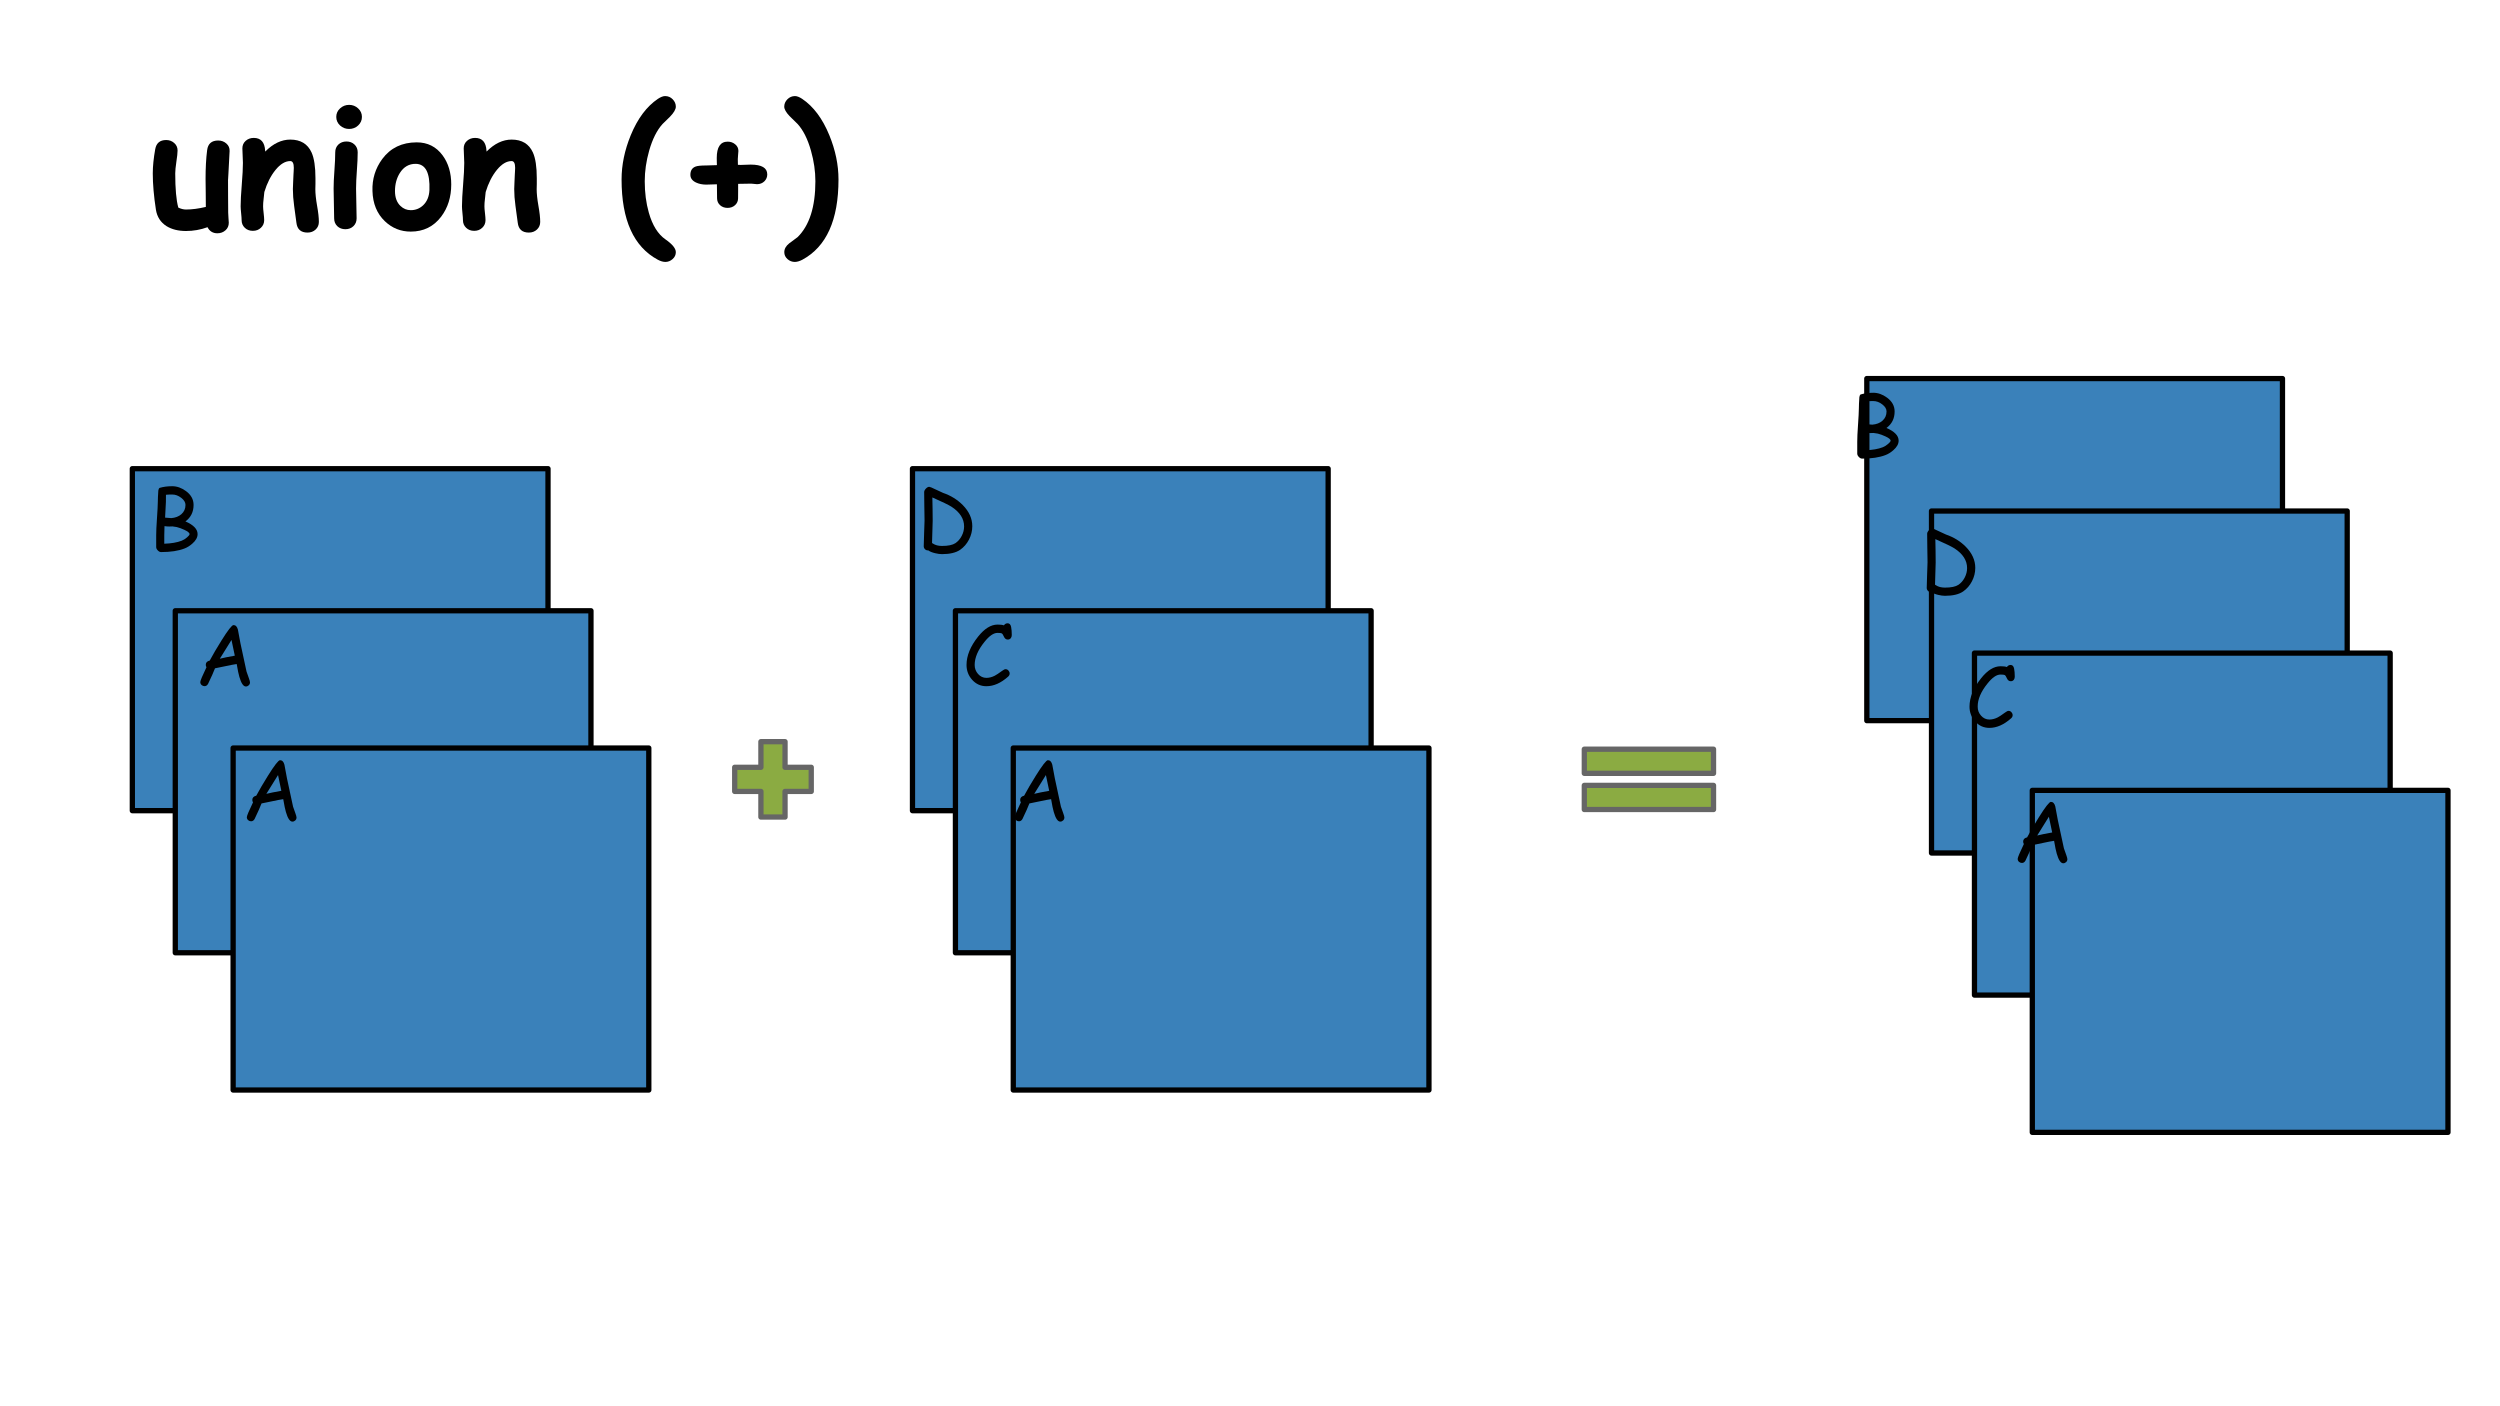 <?xml version="1.0" encoding="UTF-8"?>
<svg xmlns="http://www.w3.org/2000/svg" xmlns:xlink="http://www.w3.org/1999/xlink" width="720pt" height="405pt" viewBox="0 0 720 405" version="1.1">
<defs>
<g>
<symbol overflow="visible" id="glyph0-0">
<path style="stroke:none;" d="M 3 0 L 3 -38.391 L 21 -38.391 L 21 0 Z M 6 -3 L 18 -3 L 18 -35.391 L 6 -35.391 Z M 6 -3 "/>
</symbol>
<symbol overflow="visible" id="glyph0-1">
<path style="stroke:none;" d="M 22.922 -13.547 C 22.922 -12.504 22.926 -10.926 22.938 -8.812 C 22.957 -6.707 22.969 -5.129 22.969 -4.078 C 22.969 -3.754 22.992 -3.266 23.047 -2.609 C 23.109 -1.961 23.141 -1.477 23.141 -1.156 C 23.141 -0.27 22.82 0.453 22.188 1.016 C 21.551 1.586 20.773 1.875 19.859 1.875 C 18.555 1.875 17.609 1.289 17.016 0.125 C 15.016 0.852 12.945 1.219 10.812 1.219 C 8.594 1.219 6.723 0.75 5.203 -0.188 C 3.504 -1.27 2.488 -2.844 2.156 -4.906 C 1.551 -8.812 1.25 -12.301 1.25 -15.375 C 1.25 -17.406 1.484 -19.727 1.953 -22.344 C 2.266 -24.102 3.316 -24.984 5.109 -24.984 C 6.016 -24.984 6.785 -24.695 7.422 -24.125 C 8.066 -23.562 8.391 -22.844 8.391 -21.969 C 8.391 -21.281 8.273 -20.203 8.047 -18.734 C 7.828 -17.266 7.719 -16.145 7.719 -15.375 C 7.719 -13.176 7.789 -11.25 7.938 -9.594 C 8.082 -7.945 8.305 -6.586 8.609 -5.516 C 8.992 -5.336 9.367 -5.203 9.734 -5.109 C 10.109 -5.016 10.469 -4.969 10.812 -4.969 C 12.539 -4.969 14.445 -5.219 16.531 -5.719 C 16.531 -6.926 16.52 -8.297 16.5 -9.828 C 16.469 -11.648 16.453 -12.961 16.453 -13.766 C 16.453 -16.961 16.602 -19.727 16.906 -22.062 C 17.133 -23.914 18.195 -24.844 20.094 -24.844 C 21.008 -24.844 21.797 -24.551 22.453 -23.969 C 23.109 -23.395 23.414 -22.672 23.375 -21.797 C 23.07 -15.848 22.922 -13.098 22.922 -13.547 Z M 22.922 -13.547 "/>
</symbol>
<symbol overflow="visible" id="glyph0-2">
<path style="stroke:none;" d="M 20.859 1.672 C 18.941 1.672 17.875 0.723 17.656 -1.172 C 17.438 -2.785 17.219 -4.406 17 -6.031 C 16.758 -7.75 16.641 -9.363 16.641 -10.875 C 16.641 -11.281 16.664 -11.973 16.719 -12.953 C 16.781 -13.941 16.812 -14.641 16.812 -15.047 C 16.812 -15.16 16.828 -15.438 16.859 -15.875 C 16.891 -16.32 16.906 -16.688 16.906 -16.969 C 16.906 -18.27 16.566 -18.922 15.891 -18.922 C 14.453 -18.922 13.039 -18.078 11.656 -16.391 C 10.281 -14.711 9.203 -12.586 8.422 -10.016 C 8.391 -9.492 8.316 -8.805 8.203 -7.953 C 8.109 -7.242 8.062 -6.555 8.062 -5.891 C 8.062 -5.453 8.113 -4.789 8.219 -3.906 C 8.32 -3.02 8.375 -2.359 8.375 -1.922 C 8.375 -1.035 8.062 -0.301 7.438 0.281 C 6.82 0.875 6.047 1.172 5.109 1.172 C 4.172 1.172 3.395 0.875 2.781 0.281 C 2.176 -0.301 1.875 -1.035 1.875 -1.922 C 1.875 -2.359 1.828 -3.02 1.734 -3.906 C 1.641 -4.789 1.594 -5.453 1.594 -5.891 C 1.594 -7.391 1.703 -9.473 1.922 -12.141 C 2.141 -14.816 2.25 -16.906 2.25 -18.406 C 2.25 -18.875 2.223 -19.57 2.172 -20.5 C 2.117 -21.426 2.094 -22.117 2.094 -22.578 C 2.094 -23.453 2.406 -24.172 3.031 -24.734 C 3.664 -25.305 4.445 -25.594 5.375 -25.594 C 7.414 -25.594 8.508 -24.367 8.656 -21.922 L 8.672 -21.656 C 10.953 -23.957 13.359 -25.109 15.891 -25.109 C 18.848 -25.109 20.891 -23.875 22.016 -21.406 C 22.766 -19.75 23.141 -17.27 23.141 -13.969 L 23.141 -12.312 C 23.117 -11.594 23.109 -11.082 23.109 -10.781 C 23.109 -9.562 23.273 -7.988 23.609 -6.062 C 23.953 -4.145 24.125 -2.586 24.125 -1.391 C 24.125 -0.516 23.812 0.211 23.188 0.797 C 22.562 1.379 21.785 1.672 20.859 1.672 Z M 20.859 1.672 "/>
</symbol>
<symbol overflow="visible" id="glyph0-3">
<path style="stroke:none;" d="M 7.734 -28.172 C 6.734 -28.172 5.863 -28.504 5.125 -29.172 C 4.395 -29.848 4.031 -30.672 4.031 -31.641 C 4.031 -32.609 4.395 -33.426 5.125 -34.094 C 5.863 -34.77 6.734 -35.109 7.734 -35.109 C 8.734 -35.109 9.598 -34.77 10.328 -34.094 C 11.055 -33.426 11.422 -32.609 11.422 -31.641 C 11.422 -30.672 11.055 -29.848 10.328 -29.172 C 9.598 -28.504 8.734 -28.172 7.734 -28.172 Z M 9.734 -11 C 9.734 -10.102 9.758 -8.672 9.812 -6.703 C 9.863 -4.734 9.891 -3.305 9.891 -2.422 C 9.891 -1.516 9.582 -0.766 8.969 -0.172 C 8.363 0.41 7.594 0.703 6.656 0.703 C 5.719 0.703 4.941 0.41 4.328 -0.172 C 3.723 -0.766 3.422 -1.516 3.422 -2.422 C 3.422 -3.305 3.395 -4.734 3.344 -6.703 C 3.289 -8.672 3.266 -10.102 3.266 -11 C 3.266 -12.383 3.344 -14.125 3.5 -16.219 C 3.656 -18.312 3.734 -20.055 3.734 -21.453 C 3.734 -22.359 4.035 -23.102 4.641 -23.688 C 5.254 -24.27 6.031 -24.562 6.969 -24.562 C 7.906 -24.562 8.676 -24.27 9.281 -23.688 C 9.895 -23.102 10.203 -22.359 10.203 -21.453 C 10.203 -20.055 10.125 -18.312 9.969 -16.219 C 9.812 -14.125 9.734 -12.383 9.734 -11 Z M 9.734 -11 "/>
</symbol>
<symbol overflow="visible" id="glyph0-4">
<path style="stroke:none;" d="M 12.047 1.391 C 9.16 1.391 6.676 0.395 4.594 -1.594 C 2.312 -3.77 1.117 -6.672 1.016 -10.297 C 0.898 -13.742 1.844 -16.82 3.844 -19.531 C 6.219 -22.719 9.523 -24.312 13.766 -24.312 C 16.891 -24.312 19.375 -23.062 21.219 -20.562 C 22.875 -18.312 23.703 -15.52 23.703 -12.188 C 23.703 -8.562 22.734 -5.469 20.797 -2.906 C 18.617 -0.039 15.703 1.391 12.047 1.391 Z M 13.453 -18.125 C 11.535 -18.133 10.02 -17.258 8.906 -15.5 C 7.969 -14.008 7.5 -12.273 7.5 -10.297 C 7.5 -8.422 8.031 -6.984 9.094 -5.984 C 9.938 -5.18 10.922 -4.781 12.047 -4.781 C 13.41 -4.781 14.594 -5.242 15.594 -6.172 C 16.727 -7.242 17.336 -8.703 17.422 -10.547 C 17.617 -15.578 16.297 -18.102 13.453 -18.125 Z M 13.453 -18.125 "/>
</symbol>
<symbol overflow="visible" id="glyph0-5">
<path style="stroke:none;" d=""/>
</symbol>
<symbol overflow="visible" id="glyph0-6">
<path style="stroke:none;" d="M 15.594 -31.672 C 15.039 -31.141 14.336 -30.453 13.484 -29.609 C 11.859 -27.828 10.566 -25.254 9.609 -21.891 C 8.766 -18.91 8.344 -15.984 8.344 -13.109 C 8.344 -9.836 8.734 -6.828 9.516 -4.078 C 10.547 -0.422 12.156 2.156 14.344 3.656 C 16.312 5.031 17.297 6.25 17.297 7.312 C 17.297 8.094 16.988 8.754 16.375 9.297 C 15.758 9.848 15.062 10.125 14.281 10.125 C 13.633 10.125 12.914 9.914 12.125 9.5 C 5.156 5.758 1.672 -1.945 1.672 -13.625 C 1.672 -17.812 2.547 -22.047 4.297 -26.328 C 6.273 -31.148 8.891 -34.656 12.141 -36.844 C 12.953 -37.375 13.641 -37.641 14.203 -37.641 C 15.066 -37.641 15.797 -37.332 16.391 -36.719 C 16.992 -36.102 17.297 -35.395 17.297 -34.594 C 17.297 -33.812 16.727 -32.836 15.594 -31.672 Z M 15.594 -31.672 "/>
</symbol>
<symbol overflow="visible" id="glyph0-7">
<path style="stroke:none;" d="M 23.109 -12.266 C 22.922 -12.266 22.645 -12.289 22.281 -12.344 C 21.914 -12.395 21.629 -12.422 21.422 -12.422 C 21.004 -12.422 20.383 -12.41 19.562 -12.391 C 18.738 -12.367 18.109 -12.359 17.672 -12.359 C 17.691 -11.828 17.691 -11.129 17.672 -10.266 C 17.66 -9.172 17.656 -8.484 17.656 -8.203 C 17.656 -7.41 17.363 -6.75 16.781 -6.219 C 16.207 -5.695 15.488 -5.438 14.625 -5.438 C 13.77 -5.438 13.051 -5.695 12.469 -6.219 C 11.895 -6.75 11.609 -7.41 11.609 -8.203 C 11.609 -8.004 11.594 -9.348 11.562 -12.234 C 10.383 -12.172 9.359 -12.141 8.484 -12.141 C 7.379 -12.141 6.395 -12.344 5.531 -12.75 C 4.457 -13.27 3.922 -14.004 3.922 -14.953 C 3.922 -16.172 4.422 -16.969 5.422 -17.344 C 5.961 -17.551 6.984 -17.656 8.484 -17.656 C 9.379 -17.656 10.406 -17.688 11.562 -17.75 C 11.562 -17.906 11.551 -18.219 11.531 -18.688 C 11.52 -19.156 11.516 -19.535 11.516 -19.828 C 11.516 -22.953 12.566 -24.516 14.672 -24.516 C 15.504 -24.516 16.223 -24.258 16.828 -23.75 C 17.441 -23.25 17.75 -22.609 17.75 -21.828 C 17.75 -21.578 17.719 -21.188 17.656 -20.656 C 17.602 -20.133 17.578 -19.742 17.578 -19.484 L 17.609 -17.844 C 17.961 -17.82 18.234 -17.812 18.422 -17.812 C 18.734 -17.812 19.207 -17.828 19.844 -17.859 C 20.477 -17.891 20.957 -17.906 21.281 -17.906 C 24.469 -17.906 26.062 -16.961 26.062 -15.078 C 26.062 -14.328 25.797 -13.676 25.266 -13.125 C 24.691 -12.551 23.973 -12.266 23.109 -12.266 Z M 23.109 -12.266 "/>
</symbol>
<symbol overflow="visible" id="glyph0-8">
<path style="stroke:none;" d="M 6.875 9.5 C 6.07 9.914 5.352 10.125 4.719 10.125 C 3.914 10.125 3.207 9.848 2.594 9.297 C 1.988 8.754 1.688 8.094 1.688 7.312 C 1.688 6.375 2.156 5.531 3.094 4.781 C 3.906 4.188 4.711 3.586 5.516 2.984 C 8.93 -0.379 10.641 -5.742 10.641 -13.109 C 10.641 -15.984 10.219 -18.91 9.375 -21.891 C 8.426 -25.254 7.141 -27.828 5.516 -29.609 C 4.734 -30.367 3.953 -31.133 3.172 -31.906 C 2.172 -32.977 1.672 -33.875 1.672 -34.594 C 1.672 -35.395 1.973 -36.102 2.578 -36.719 C 3.191 -37.332 3.922 -37.641 4.766 -37.641 C 5.336 -37.641 6.023 -37.375 6.828 -36.844 C 10.086 -34.656 12.703 -31.148 14.672 -26.328 C 16.422 -22.047 17.297 -17.812 17.297 -13.625 C 17.297 -1.945 13.82 5.758 6.875 9.5 Z M 6.875 9.5 "/>
</symbol>
<symbol overflow="visible" id="glyph1-0">
<path style="stroke:none;" d="M 1.5 0 L 1.5 -19.203 L 10.5 -19.203 L 10.5 0 Z M 3 -1.5 L 9 -1.5 L 9 -17.703 L 3 -17.703 Z M 3 -1.5 "/>
</symbol>
<symbol overflow="visible" id="glyph1-1">
<path style="stroke:none;" d="M 14.656 0.359 C 13.938 0.359 13.312 -0.566 12.781 -2.422 C 12.57 -3.117 12.316 -4.348 12.016 -6.109 C 11.211 -5.992 10.172 -5.797 8.891 -5.516 L 5.766 -4.875 C 5.379 -3.852 4.711 -2.359 3.766 -0.391 C 3.516 0.047 3.176 0.266 2.75 0.266 C 2.438 0.266 2.156 0.156 1.906 -0.062 C 1.656 -0.289 1.531 -0.578 1.531 -0.922 C 1.531 -1.297 2.125 -2.719 3.312 -5.188 C 3.176 -5.395 3.109 -5.629 3.109 -5.891 C 3.109 -6.523 3.488 -6.93 4.25 -7.109 C 5.145 -8.785 6.27 -10.707 7.625 -12.875 C 9.477 -15.844 10.633 -17.328 11.094 -17.328 C 11.707 -17.328 12.129 -16.895 12.359 -16.031 L 13.094 -12.094 L 14.844 -3.953 L 15.5 -2.094 C 15.727 -1.469 15.844 -1.047 15.844 -0.828 C 15.844 -0.492 15.723 -0.211 15.484 0.016 C 15.242 0.242 14.969 0.359 14.656 0.359 Z M 10.516 -13.047 L 7.156 -7.641 C 8.102 -7.879 9.539 -8.172 11.469 -8.516 Z M 10.516 -13.047 "/>
</symbol>
<symbol overflow="visible" id="glyph1-2">
<path style="stroke:none;" d="M 10.391 -0.469 C 8.629 0.219 6.379 0.562 3.641 0.562 C 3.305 0.562 2.988 0.398 2.688 0.078 C 2.383 -0.234 2.234 -0.555 2.234 -0.891 L 2.234 -4.297 C 2.234 -5.422 2.305 -7.016 2.453 -9.078 C 2.609 -11.316 2.691 -12.938 2.703 -13.938 C 2.703 -14.656 2.75 -15.723 2.844 -17.141 C 2.895 -17.535 3.02 -17.797 3.219 -17.922 C 4.281 -18.242 5.488 -18.406 6.844 -18.406 C 8.219 -18.406 9.539 -17.938 10.812 -17 C 12.27 -15.926 13 -14.598 13 -13.016 C 13 -11.004 12.219 -9.422 10.656 -8.266 C 11.82 -7.766 12.695 -7.207 13.281 -6.594 C 13.863 -5.988 14.156 -5.328 14.156 -4.609 C 14.156 -3.66 13.645 -2.742 12.625 -1.859 C 11.914 -1.234 11.172 -0.77 10.391 -0.469 Z M 6.844 -16.016 C 5.988 -16.016 5.391 -15.988 5.047 -15.938 L 5.031 -13.891 L 4.797 -9.359 C 5.898 -9.266 6.492 -9.219 6.578 -9.219 C 7.754 -9.312 8.719 -9.68 9.469 -10.328 C 10.27 -11.023 10.672 -11.922 10.672 -13.016 C 10.672 -13.754 10.258 -14.438 9.438 -15.062 C 8.625 -15.695 7.758 -16.016 6.844 -16.016 Z M 8.156 -6.641 L 6.922 -6.828 C 6.816 -6.828 6.66 -6.82 6.453 -6.812 C 6.242 -6.801 6.086 -6.797 5.984 -6.797 C 5.555 -6.797 5.102 -6.832 4.625 -6.906 C 4.582 -5.914 4.562 -5.035 4.562 -4.266 L 4.562 -1.844 C 6.602 -1.914 8.27 -2.203 9.562 -2.703 C 10.113 -2.922 10.641 -3.25 11.141 -3.688 C 11.609 -4.094 11.844 -4.398 11.844 -4.609 C 11.844 -4.973 11.344 -5.383 10.344 -5.844 C 9.594 -6.195 8.863 -6.461 8.156 -6.641 Z M 8.156 -6.641 "/>
</symbol>
<symbol overflow="visible" id="glyph1-3">
<path style="stroke:none;" d="M 12.938 -13.156 C 12.438 -13.156 12.062 -13.445 11.812 -14.031 C 11.594 -14.531 11.391 -14.832 11.203 -14.938 C 11.035 -15.031 10.629 -15.078 9.984 -15.078 C 8.848 -15.078 7.594 -14.207 6.219 -12.469 C 4.344 -10.145 3.406 -7.938 3.406 -5.844 C 3.406 -4.844 3.727 -3.977 4.375 -3.25 C 5.039 -2.5 5.844 -2.125 6.781 -2.125 C 7.582 -2.125 8.391 -2.332 9.203 -2.75 C 9.648 -2.977 10.344 -3.438 11.281 -4.125 C 11.727 -4.457 12.066 -4.625 12.297 -4.625 C 12.629 -4.625 12.91 -4.492 13.141 -4.234 C 13.367 -3.984 13.484 -3.703 13.484 -3.391 C 13.484 -3.035 13.332 -2.727 13.031 -2.469 C 10.969 -0.633 8.883 0.281 6.781 0.281 C 5.156 0.281 3.785 -0.336 2.672 -1.578 C 1.598 -2.785 1.062 -4.207 1.062 -5.844 C 1.062 -8.5 2.172 -11.219 4.391 -14 C 6.234 -16.312 8.098 -17.469 9.984 -17.469 C 10.367 -17.469 10.711 -17.453 11.016 -17.422 C 11.316 -17.391 11.586 -17.332 11.828 -17.25 C 12.098 -17.645 12.453 -17.844 12.891 -17.844 C 13.43 -17.844 13.77 -17.488 13.906 -16.781 C 14.031 -16.145 14.094 -15.367 14.094 -14.453 C 14.094 -14.129 14.008 -13.848 13.844 -13.609 C 13.633 -13.305 13.332 -13.156 12.938 -13.156 Z M 12.938 -13.156 "/>
</symbol>
<symbol overflow="visible" id="glyph1-4">
<path style="stroke:none;" d="M 12.609 -0.078 C 11.398 0.742 9.66 1.156 7.391 1.156 C 6.828 1.156 6.176 1.066 5.438 0.891 C 4.551 0.68 3.891 0.41 3.453 0.078 L 3.328 0.078 C 2.992 0.078 2.711 -0.039 2.484 -0.281 C 2.254 -0.52 2.141 -0.805 2.141 -1.141 C 2.141 -1.961 2.176 -3.191 2.25 -4.828 C 2.332 -6.461 2.375 -7.691 2.375 -8.516 C 2.375 -9.422 2.352 -10.781 2.312 -12.594 C 2.281 -14.414 2.266 -15.785 2.266 -16.703 C 2.266 -17.023 2.426 -17.359 2.75 -17.703 C 3.082 -18.055 3.41 -18.234 3.734 -18.234 C 3.922 -18.234 4.547 -17.973 5.609 -17.453 C 6.816 -16.867 7.516 -16.547 7.703 -16.484 C 9.922 -15.723 11.812 -14.555 13.375 -12.984 C 15.207 -11.129 16.125 -9.094 16.125 -6.875 C 16.125 -5.539 15.805 -4.258 15.172 -3.031 C 14.547 -1.812 13.691 -0.828 12.609 -0.078 Z M 10.156 -12.484 C 9.352 -13.004 7.508 -13.898 4.625 -15.172 L 4.688 -11.797 L 4.719 -8.438 L 4.531 -2.047 C 4.594 -2.016 4.676 -1.961 4.781 -1.891 C 5.469 -1.43 6.336 -1.203 7.391 -1.203 C 9.172 -1.203 10.469 -1.473 11.281 -2.016 C 12.031 -2.535 12.629 -3.227 13.078 -4.094 C 13.535 -4.969 13.766 -5.879 13.766 -6.828 C 13.766 -9.023 12.562 -10.91 10.156 -12.484 Z M 10.156 -12.484 "/>
</symbol>
</g>
</defs>
<g id="surface68">
<rect x="0" y="0" width="720" height="405" style="fill:rgb(100%,100%,100%);fill-opacity:1;stroke:none;"/>
<g style="fill:rgb(0%,0%,0%);fill-opacity:1;">
  <use xlink:href="#glyph0-1" x="42.75" y="65.311"/>
  <use xlink:href="#glyph0-2" x="67.71" y="65.311"/>
  <use xlink:href="#glyph0-3" x="92.814" y="65.311"/>
  <use xlink:href="#glyph0-4" x="106.254" y="65.311"/>
  <use xlink:href="#glyph0-2" x="131.454" y="65.311"/>
  <use xlink:href="#glyph0-5" x="156.558" y="65.311"/>
  <use xlink:href="#glyph0-6" x="177.342" y="65.311"/>
  <use xlink:href="#glyph0-7" x="194.91" y="65.311"/>
  <use xlink:href="#glyph0-8" x="224.19" y="65.311"/>
</g>
<path style="fill-rule:nonzero;fill:rgb(22.745%,50.587%,72.94%);fill-opacity:1;stroke-width:762;stroke-linecap:butt;stroke-linejoin:round;stroke:rgb(0%,0%,0%);stroke-opacity:1;stroke-miterlimit:14.336;" d="M 268821.288 54512.764 L 328675.989 54512.764 L 328675.989 103772.887 L 268821.288 103772.887 Z M 268821.288 54512.764 " transform="matrix(0.002,0,0,0.002,0,0)"/>
<path style="fill-rule:nonzero;fill:rgb(22.745%,50.587%,72.94%);fill-opacity:1;stroke-width:762;stroke-linecap:butt;stroke-linejoin:round;stroke:rgb(0%,0%,0%);stroke-opacity:1;stroke-miterlimit:14.336;" d="M 19055.953 67490.576 L 78912.638 67490.576 L 78912.638 116736.809 L 19055.953 116736.809 Z M 19055.953 67490.576 " transform="matrix(0.002,0,0,0.002,0,0)"/>
<path style="fill-rule:nonzero;fill:rgb(22.745%,50.587%,72.94%);fill-opacity:1;stroke-width:762;stroke-linecap:butt;stroke-linejoin:round;stroke:rgb(0%,0%,0%);stroke-opacity:1;stroke-miterlimit:14.336;" d="M 25241.249 87949.482 L 85097.935 87949.482 L 85097.935 137195.714 L 25241.249 137195.714 Z M 25241.249 87949.482 " transform="matrix(0.002,0,0,0.002,0,0)"/>
<path style="fill-rule:nonzero;fill:rgb(22.745%,50.587%,72.94%);fill-opacity:1;stroke-width:762;stroke-linecap:butt;stroke-linejoin:round;stroke:rgb(0%,0%,0%);stroke-opacity:1;stroke-miterlimit:14.336;" d="M 33569.671 107717.825 L 93426.356 107717.825 L 93426.356 156962.073 L 33569.671 156962.073 Z M 33569.671 107717.825 " transform="matrix(0.002,0,0,0.002,0,0)"/>
<path style="fill-rule:nonzero;fill:rgb(54.509%,67.058%,25.882%);fill-opacity:1;stroke-width:762;stroke-linecap:butt;stroke-linejoin:round;stroke:rgb(39.999%,39.999%,39.999%);stroke-opacity:1;stroke-miterlimit:14.336;" d="M 105796.95 110489.996 L 109571.231 110489.996 L 109571.231 106799.059 L 113045.871 106799.059 L 113045.871 110489.996 L 116820.153 110489.996 L 116820.153 113964.637 L 113045.871 113964.637 L 113045.871 117655.574 L 109571.231 117655.574 L 109571.231 113964.637 L 105796.95 113964.637 Z M 105796.95 110489.996 " transform="matrix(0.002,0,0,0.002,0,0)"/>
<path style="fill-rule:nonzero;fill:rgb(54.509%,67.058%,25.882%);fill-opacity:1;stroke-width:762;stroke-linecap:butt;stroke-linejoin:round;stroke:rgb(39.999%,39.999%,39.999%);stroke-opacity:1;stroke-miterlimit:14.336;" d="M 228139.618 107884.512 L 246747.101 107884.512 L 246747.101 111359.153 L 228139.618 111359.153 Z M 228139.618 113095.481 L 246747.101 113095.481 L 246747.101 116570.121 L 228139.618 116570.121 Z M 228139.618 113095.481 " transform="matrix(0.002,0,0,0.002,0,0)"/>
<path style="fill-rule:nonzero;fill:rgb(22.745%,50.587%,72.94%);fill-opacity:1;stroke-width:762;stroke-linecap:butt;stroke-linejoin:round;stroke:rgb(0%,0%,0%);stroke-opacity:1;stroke-miterlimit:14.336;" d="M 131397.371 67490.576 L 191254.056 67490.576 L 191254.056 116736.809 L 131397.371 116736.809 Z M 131397.371 67490.576 " transform="matrix(0.002,0,0,0.002,0,0)"/>
<path style="fill-rule:nonzero;fill:rgb(22.745%,50.587%,72.94%);fill-opacity:1;stroke-width:762;stroke-linecap:butt;stroke-linejoin:round;stroke:rgb(0%,0%,0%);stroke-opacity:1;stroke-miterlimit:14.336;" d="M 137582.667 87949.482 L 197439.353 87949.482 L 197439.353 137195.714 L 137582.667 137195.714 Z M 137582.667 87949.482 " transform="matrix(0.002,0,0,0.002,0,0)"/>
<path style="fill-rule:nonzero;fill:rgb(22.745%,50.587%,72.94%);fill-opacity:1;stroke-width:762;stroke-linecap:butt;stroke-linejoin:round;stroke:rgb(0%,0%,0%);stroke-opacity:1;stroke-miterlimit:14.336;" d="M 145911.089 107717.825 L 205767.775 107717.825 L 205767.775 156962.073 L 145911.089 156962.073 Z M 145911.089 107717.825 " transform="matrix(0.002,0,0,0.002,0,0)"/>
<path style="fill-rule:nonzero;fill:rgb(22.745%,50.587%,72.94%);fill-opacity:1;stroke-width:762;stroke-linecap:butt;stroke-linejoin:round;stroke:rgb(0%,0%,0%);stroke-opacity:1;stroke-miterlimit:14.336;" d="M 278137.929 73586.576 L 337996.599 73586.576 L 337996.599 122832.809 L 278137.929 122832.809 Z M 278137.929 73586.576 " transform="matrix(0.002,0,0,0.002,0,0)"/>
<path style="fill-rule:nonzero;fill:rgb(22.745%,50.587%,72.94%);fill-opacity:1;stroke-width:762;stroke-linecap:butt;stroke-linejoin:round;stroke:rgb(0%,0%,0%);stroke-opacity:1;stroke-miterlimit:14.336;" d="M 284323.225 94045.481 L 344181.895 94045.481 L 344181.895 143291.714 L 284323.225 143291.714 Z M 284323.225 94045.481 " transform="matrix(0.002,0,0,0.002,0,0)"/>
<path style="fill-rule:nonzero;fill:rgb(22.745%,50.587%,72.94%);fill-opacity:1;stroke-width:762;stroke-linecap:butt;stroke-linejoin:round;stroke:rgb(0%,0%,0%);stroke-opacity:1;stroke-miterlimit:14.336;" d="M 292651.647 113813.824 L 352508.332 113813.824 L 352508.332 163058.073 L 292651.647 163058.073 Z M 292651.647 113813.824 " transform="matrix(0.002,0,0,0.002,0,0)"/>
<g style="fill:rgb(0%,0%,0%);fill-opacity:1;">
  <use xlink:href="#glyph1-1" x="69.555" y="236.266"/>
</g>
<g style="fill:rgb(0%,0%,0%);fill-opacity:1;">
  <use xlink:href="#glyph1-1" x="56.153" y="197.35"/>
</g>
<g style="fill:rgb(0%,0%,0%);fill-opacity:1;">
  <use xlink:href="#glyph1-2" x="42.75" y="158.435"/>
</g>
<g style="fill:rgb(0%,0%,0%);fill-opacity:1;">
  <use xlink:href="#glyph1-1" x="290.7" y="236.266"/>
</g>
<g style="fill:rgb(0%,0%,0%);fill-opacity:1;">
  <use xlink:href="#glyph1-3" x="277.298" y="197.35"/>
</g>
<g style="fill:rgb(0%,0%,0%);fill-opacity:1;">
  <use xlink:href="#glyph1-4" x="263.895" y="158.435"/>
</g>
<g style="fill:rgb(0%,0%,0%);fill-opacity:1;">
  <use xlink:href="#glyph1-1" x="579.56" y="248.266"/>
</g>
<g style="fill:rgb(0%,0%,0%);fill-opacity:1;">
  <use xlink:href="#glyph1-3" x="566.158" y="209.35"/>
</g>
<g style="fill:rgb(0%,0%,0%);fill-opacity:1;">
  <use xlink:href="#glyph1-4" x="552.755" y="170.435"/>
</g>
<g style="fill:rgb(0%,0%,0%);fill-opacity:1;">
  <use xlink:href="#glyph1-2" x="532.651" y="131.52"/>
</g>
</g>
</svg>
